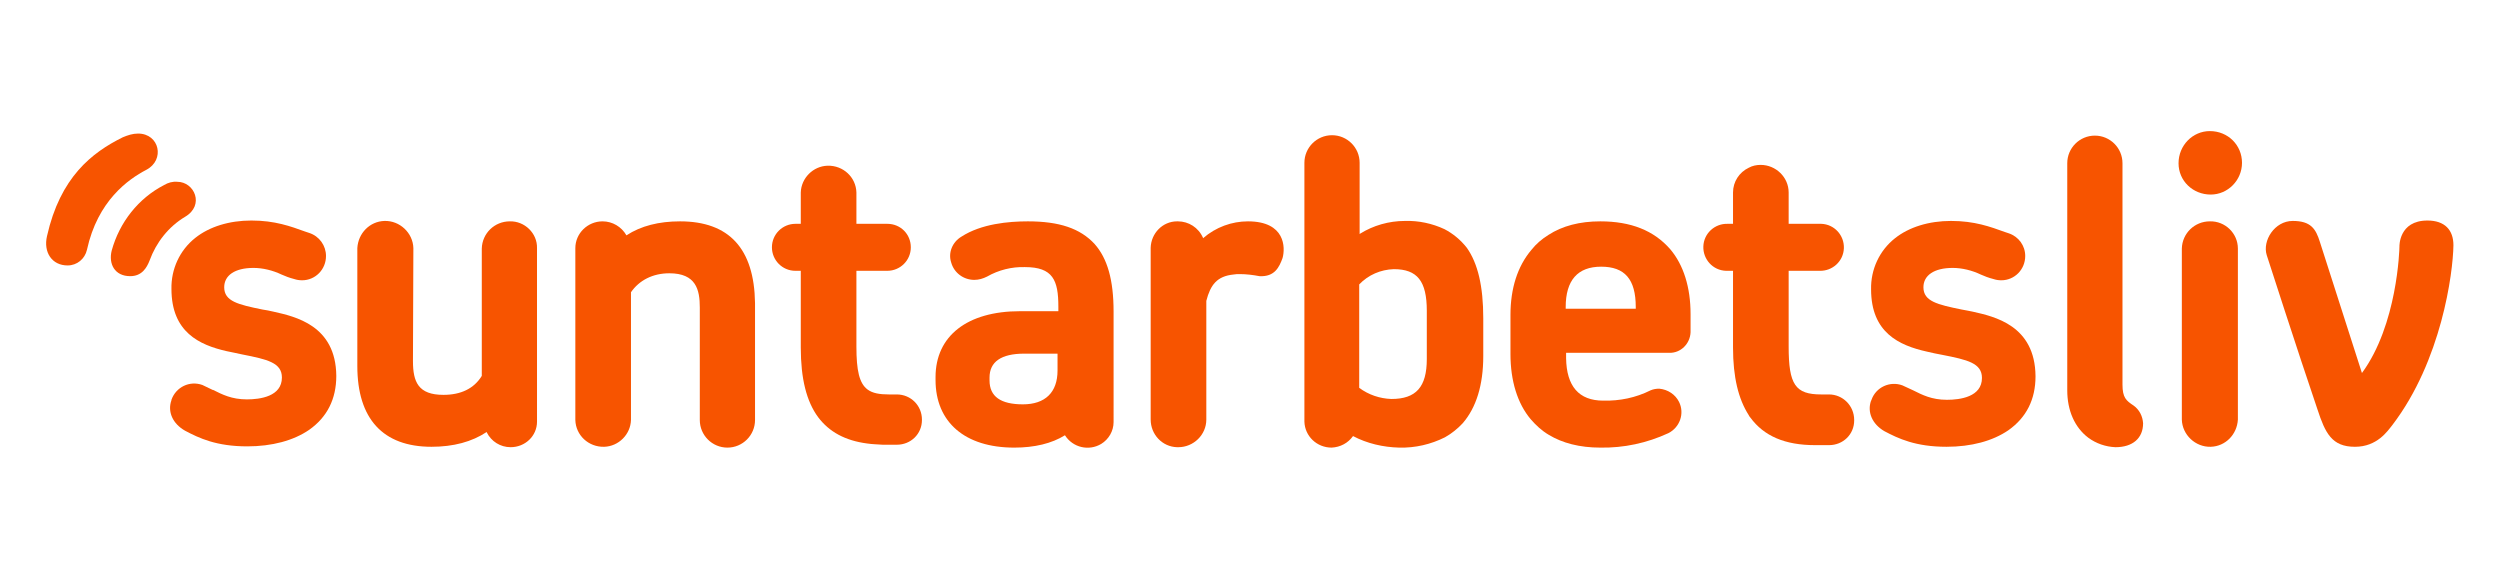 <svg version="1.1" fill="#f75400"
  xmlns="http://www.w3.org/2000/svg"
  xmlns:xlink="http://www.w3.org/1999/xlink" width="108px" height="25px" viewBox="0 0 606.6 98.4" xml:space="preserve">
  <g>
    <path class="st0" d="M478.6,54.6c-0.8-0.2-1.7-0.3-2.6-0.5c-5.9-1.2-9.3-2-9.3-5.4c0-2.9,2.6-4.7,7.1-4.7c2.3,0,4.7,0.6,6.8,1.6
											c0.9,0.4,1.9,0.8,3.1,1.1c0.6,0.2,1.2,0.3,1.9,0.3c3.2,0,5.8-2.6,5.8-5.9c0-2.5-1.6-4.7-4-5.5l-0.9-0.3c-3.6-1.3-7.4-2.7-13.1-2.7
											c-5.4,0-10.2,1.5-13.6,4.2c-3.8,3-5.9,7.6-5.8,12.4c0,10.5,6.8,13.6,13.5,15.1c1.3,0.3,2.6,0.6,3.8,0.8c6.1,1.2,9.6,2,9.6,5.6
											c0,4.6-5.3,5.3-8.5,5.3c-3.7,0-6-1.2-8.2-2.3l0,0c-0.9-0.4-1.7-0.8-2.6-1.2c-3-1.1-6.4,0.4-7.5,3.5c0,0.1,0,0.1-0.1,0.2
											c-1,2.8,0.3,5.7,3.2,7.4c3.4,1.8,7.6,3.8,15.1,3.8c6,0,11.2-1.4,15-4c4.4-3.1,6.6-7.5,6.6-13.1C493.8,57.9,483.9,55.8,478.6,54.6z"></path>
    <path class="st0" d="M66.3,54.6c-0.9-0.2-1.8-0.4-2.6-0.5c-5.9-1.2-9.3-2-9.3-5.4c0-2.9,2.6-4.7,7.1-4.7c2.3,0,4.7,0.6,6.8,1.6
											c0.9,0.4,1.9,0.8,3.1,1.1c0.6,0.2,1.2,0.3,1.9,0.3c3.2,0,5.8-2.6,5.8-5.9c0-2.5-1.6-4.8-4.1-5.6l-0.9-0.3
											c-3.6-1.3-7.4-2.7-13.1-2.7c-5.4,0-10.2,1.5-13.6,4.2c-3.8,3-5.9,7.6-5.8,12.4c0,10.5,6.8,13.6,13.4,15.1c1.3,0.3,2.6,0.5,3.8,0.8
											c6.1,1.2,9.6,2,9.6,5.6c0,4.6-5.3,5.3-8.5,5.3c-3.7,0-6-1.2-8.2-2.3h-0.1c-0.8-0.4-1.7-0.8-2.5-1.2c-3.1-1.1-6.4,0.5-7.5,3.6v0.1
											c-1,2.8,0.3,5.7,3.3,7.4c3.4,1.8,7.6,3.8,15.1,3.8c6,0,11.2-1.4,15-4c4.4-3.1,6.6-7.5,6.6-13.1C81.5,57.9,71.6,55.8,66.3,54.6z"></path>
    <path class="st0" d="M123.7,32.7c-3.7,0-6.7,2.9-6.8,6.6v30.9l0,0c-1.9,3.1-5.1,4.6-9.3,4.6c-6.1,0-7.4-3.1-7.4-8.2l0.1-27.4
											c-0.1-3.7-3.3-6.7-7-6.6c-3.6,0.1-6.4,3-6.6,6.6v28.6c0,12.8,6.2,19.6,18,19.6c5.3,0,9.8-1.2,13.4-3.6l0,0v0.1
											c1.1,2.2,3.3,3.6,5.8,3.6c3.5,0,6.4-2.7,6.4-6.2V39.2C130.4,35.6,127.3,32.6,123.7,32.7z"></path>
    <path class="st0" d="M165,32.7c-5.1,0-9.5,1.1-13,3.4l0,0l0,0c-1.2-2.1-3.4-3.4-5.8-3.4c-3.6,0-6.6,2.9-6.6,6.5v41.7
											c0.1,3.7,3.2,6.6,7,6.5c3.5-0.1,6.4-3,6.5-6.5v-31c2-2.9,5.3-4.6,9.3-4.6c6.5,0,7.4,4,7.4,8.3v27.3c0,3.7,3,6.7,6.7,6.7
											s6.7-3,6.7-6.7V52.5C183,39.3,176.9,32.7,165,32.7z"></path>
    <path class="st0" d="M217.6,74.7h-1.9c-2.3,0-4-0.3-5.2-1.2c-2-1.5-2.7-4.6-2.7-10.4V44.7h7.5c3.1,0,5.7-2.5,5.7-5.7
											s-2.5-5.7-5.7-5.7h-7.5v-7.6c-0.1-3.7-3.2-6.6-7-6.5c-3.5,0.1-6.4,3-6.5,6.5v7.6H193c-3.1,0-5.7,2.5-5.7,5.7c0,3.1,2.5,5.7,5.7,5.7
											h1.3v18.6c0,7.6,1.4,13.1,4.2,16.9c2.7,3.6,6.6,5.7,11.9,6.4c1.3,0.2,2.5,0.2,3.8,0.3h3.4c3.4,0,6.1-2.6,6.1-6v-0.1
											C223.7,77.4,221,74.7,217.6,74.7z"></path>
    <path class="st0" d="M249.4,32.7c-4.7,0-11.3,0.6-16.1,3.7c-2.2,1.3-3.3,3.9-2.5,6.3c0.7,2.5,3,4.2,5.6,4.2c1.1,0,2.1-0.3,3.1-0.8
											c2.8-1.6,6-2.4,9.2-2.3c6.8,0,8.1,3.2,8.1,9.6v1.1h-9.3c-12.8,0-20.5,6-20.5,16v0.7c0,10.2,7.1,16.4,19.1,16.4c4.9,0,9.1-1,12.3-3
											l0,0l0,0c1.9,3,5.8,3.9,8.8,2.1c1.8-1.1,3-3.1,3-5.3V54.6c0-7.7-1.5-12.9-4.6-16.4C262.1,34.4,257,32.7,249.4,32.7z M256.6,68.9
											c0,5.3-3,8.2-8.4,8.2s-8.1-1.9-8.1-5.8v-0.7c0-3.8,2.8-5.8,8.4-5.8h8.1V68.9L256.6,68.9z"></path>
    <path class="st0" d="M302.8,32.7c9.1,0,9.1,6.4,8.4,8.9c-0.8,2.2-1.9,4.6-5.6,4.4c-1.6-0.3-3.2-0.5-4.8-0.5c-0.5,0-1,0-1.5,0.1
											c-4,0.4-5.6,2.5-6.6,6.4v28.8c0,3.7-3.1,6.7-6.8,6.7c-0.1,0-0.2,0-0.3,0c-3.6-0.1-6.4-3.1-6.4-6.7V39.1c0.1-3.5,2.9-6.4,6.4-6.4
											c0.1,0,0.2,0,0.2,0c2.6,0,5,1.5,6.1,4v0.1C295,34.1,298.9,32.7,302.8,32.7z"></path>
    <path class="st0" d="M350.5,34.6c-3-1.4-6.3-2.1-9.6-2c-3.9,0-7.7,1.1-10.9,3.1l-0.1,0.1V18.5c0-3.7-3-6.7-6.7-6.7s-6.7,3-6.7,6.7
											v53.7c0,0.1,0,0.3,0,0.4v8.7c0.1,3.5,3,6.3,6.6,6.3c2.1-0.1,4-1.1,5.2-2.8l0,0l0,0c3.4,1.8,7.3,2.7,11.2,2.8
											c3.9,0.1,7.7-0.8,11.1-2.5c1.6-0.9,3.1-2.1,4.3-3.4c3.3-3.8,5-9.3,5-16.3v-9.2c0-7.7-1.3-13.3-4-17.1
											C354.4,37.2,352.6,35.7,350.5,34.6z M346.2,66.1c0,6.8-2.6,9.7-8.6,9.7c-2.8-0.1-5.5-1-7.8-2.7l0,0V48l0,0c2.2-2.3,5.2-3.6,8.4-3.7
											c5.7,0,8,2.9,8,10.1V66.1L346.2,66.1z"></path>
    <path class="st0" d="M388.3,32.7c-5,0-9.2,1.1-12.6,3.3c-1.6,1-3,2.2-4.1,3.6c-3.4,4-5.1,9.4-5.1,15.8v9.5c0,6.5,1.7,12,4.9,15.8
											c1.3,1.5,2.7,2.8,4.4,3.8c3.3,2,7.5,3.1,12.5,3.1c5.7,0.1,11.3-1.1,16.5-3.5c2.8-1.4,4-4.8,2.6-7.6c-0.9-1.8-2.7-3-4.8-3.2
											c-0.7,0-1.4,0.1-2.1,0.4c-3.6,1.8-7.5,2.6-11.5,2.5c-5.9,0-8.9-3.5-9-10.3v-1.3h25c2.8,0.1,5.1-2.2,5.2-5c0-0.1,0-0.2,0-0.2v-4.2
											c0-6.5-1.7-11.9-4.9-15.7C401.3,34.9,395.7,32.7,388.3,32.7z M396.9,53.9h-17v-0.4c0-6.5,2.9-9.8,8.6-9.8s8.4,3,8.4,9.8V53.9z"></path>
    <path class="st0" d="M443.8,74.7h-1.9c-6.3,0-7.9-2.4-7.9-11.6V44.7h7.5c3.1,0.1,5.8-2.3,5.9-5.5c0.1-3.1-2.3-5.8-5.5-5.9
											c-0.1,0-0.3,0-0.4,0H434v-7.6c0-3.7-3.1-6.7-6.8-6.7c-1,0-2,0.2-2.9,0.7c-2.3,1.1-3.8,3.4-3.8,6v7.6h-1.3c-3.1-0.1-5.8,2.3-5.9,5.5
											c-0.1,3.1,2.3,5.8,5.5,5.9c0.1,0,0.3,0,0.4,0h1.3v18.6c0,7.2,1.3,12.5,3.8,16.4c0.1,0.2,0.2,0.4,0.4,0.6c3.3,4.5,8.4,6.7,15.7,6.7
											h3.4c3.4,0,6.1-2.6,6.1-6v-0.1C449.9,77.4,447.1,74.7,443.8,74.7z"></path>
    <path class="st0" d="M517.7,77.4c-1.8-1.2-2.7-1.9-2.7-5.1V18.6c0-3.7-3-6.7-6.7-6.7c-3.7,0-6.7,3-6.7,6.7v55.1
											c0,4.9,1.8,9,5.1,11.5c1.9,1.4,4.2,2.2,6.6,2.3c4.2,0,6.7-2.2,6.7-5.8C519.9,80,519.1,78.4,517.7,77.4z"></path>
    <path class="st0" d="M536.2,10.8c-4.2,0-7.6,3.5-7.6,7.8s3.5,7.6,7.8,7.6c4.2,0,7.6-3.5,7.6-7.7C544,14.2,540.6,10.8,536.2,10.8
											C536.3,10.8,536.3,10.8,536.2,10.8z"></path>
    <path class="st0" d="M536.2,32.7c-3.7,0-6.7,2.9-6.8,6.6v41.5c0.1,3.7,3.3,6.7,7,6.6c3.6-0.1,6.4-3,6.6-6.6V39.3
											C543,35.6,539.9,32.6,536.2,32.7z"></path>
    <path class="st0" d="M39.8,23.9c1-0.6,2.1-0.9,3.2-0.8c4.2,0,6.7,5.7,1.9,8.5c-4,2.4-7,6.2-8.6,10.6C35.6,44,34.4,46,31.6,46
											c-3.8,0-5.3-3-4.5-6.2C29,32.9,33.6,27.1,39.8,23.9z"></path>
    <path class="st0" d="M29.8,12.3c1.2-0.5,2.4-0.9,3.7-0.9c5.2,0,6.6,6.4,2,8.8c-4.4,2.3-11.8,7.5-14.4,19.4
											c-0.5,2.2-2.4,3.8-4.7,3.8c-3.8,0-5.9-3.2-5-7.1C14.6,22,22.3,16,29.8,12.3z"></path>
    <path class="st0" d="M580.5,82.1c-1.2,1.5-3.7,5.3-9.1,5.3c-5.6,0-7.2-3.3-9.1-9.1C557.6,64.5,550,40.9,550,40.9
											c-1.1-3.5,1.9-8.3,6.3-8.3s5.6,1.9,6.6,5.1l10.2,31.8c8.6-11.7,9.1-30,9.1-30.7c0,0-0.2-6.3,6.8-6.3c4.2,0,6.3,2.3,6.3,6
											C595.2,45.3,592.4,66.5,580.5,82.1z"></path>
  </g>
</svg>
